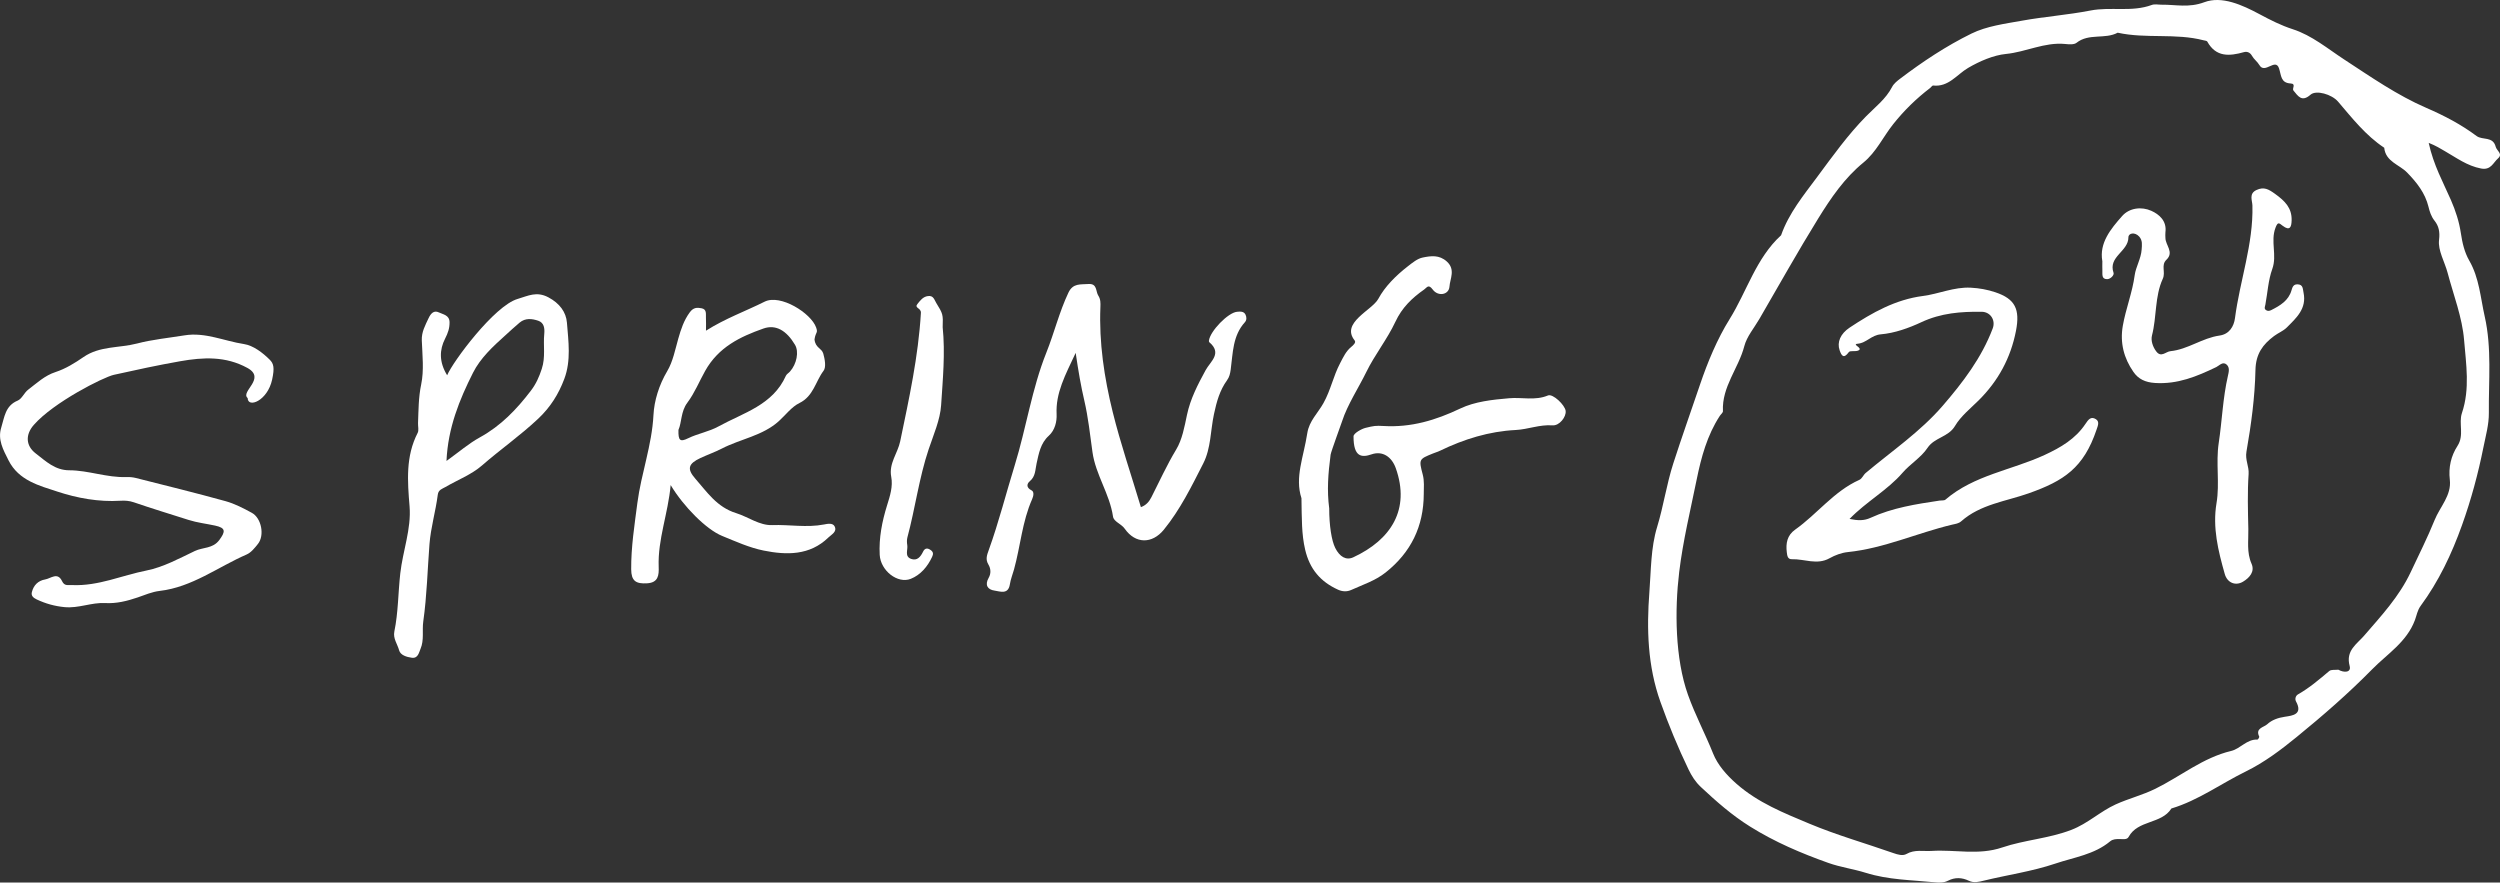 <?xml version="1.0" encoding="UTF-8"?><svg id="Layer_2" xmlns="http://www.w3.org/2000/svg" viewBox="0 0 1267.6 447.48"><rect x="0" y="0" width="1267.6" height="447.48" fill="#333333" stroke="none"/><defs><style>.cls-1{fill:#fff;stroke-width:0px;}</style></defs><g id="Layer_1-2"><g id="X9NQ8H"><path class="cls-1" d="M1231.44,72.44c2.48,11.35,7.34,19.99,11.25,28.93,2.4,5.49,4.21,11.07,5.06,16.82.74,4.98,1.85,9.76,4.29,14,5.06,8.79,5.65,18.71,7.8,28.22,3.65,16.14,1.95,32.6,2.11,48.94.06,5.97-1.62,11.74-2.75,17.43-2.67,13.38-6.23,26.56-10.88,39.54-5.26,14.68-11.78,28.42-20.97,40.91-1.65,2.25-2.02,4.88-2.89,7.2-4.15,11.12-14.06,17.17-21.71,24.96-11.98,12.2-24.97,23.48-38.24,34.3-7.99,6.52-16.38,12.86-25.74,17.45-12.63,6.19-24.12,14.68-37.78,18.8-5.06,8.02-17.01,5.73-21.71,14.44-.83,1.53-3.01,1.03-4.65,1.05-1.67.02-3.3,0-4.71,1.17-8.07,6.72-18.21,8.05-27.76,11.27-11.9,4.01-24.16,5.7-36.2,8.64-2.68.65-5.1,1.31-7.66.08-3.51-1.69-7.06-1.83-10.51-.06-2.24,1.15-4.57,1.05-6.83.83-11.72-1.16-23.57-1.22-35.01-4.82-6.21-1.95-12.73-2.8-18.93-5.01-13.8-4.91-27.05-10.55-39.64-18.41-9.3-5.81-17.16-12.77-25-20.09-2.76-2.58-4.65-5.61-6.23-8.88-5.37-11.16-10.08-22.55-14.25-34.25-6.51-18.24-7.03-36.97-5.6-55.65.85-11.01.69-22.48,3.93-33.06,3.25-10.64,4.79-21.64,8.18-32.17,4.3-13.35,9.01-26.57,13.51-39.86,3.93-11.62,8.8-23.29,15.05-33.34,8.78-14.1,13.38-30.88,26.11-42.53,3.94-11.22,11.45-20.33,18.37-29.65,7.83-10.55,15.49-21.29,24.78-30.72,4.63-4.69,9.99-8.75,13.13-14.83.87-1.69,2.59-3.06,4.17-4.25,11.38-8.62,23.34-16.56,36.08-22.81,7.74-3.8,16.91-4.97,25.58-6.53,11.52-2.08,23.28-2.92,34.76-5.16,10.32-2.01,21,.93,31.12-2.83,1.47-.55,3.3-.1,4.97-.12,7.19-.08,13.78,1.69,21.66-1.27,8.84-3.32,19.23,1.4,27.97,6.08,5.49,2.94,10.87,5.69,16.88,7.63,9.71,3.14,17.65,9.86,26.11,15.38,13.5,8.83,26.91,18.16,41.59,24.5,9.17,3.97,17.62,8.4,25.49,14.27,2.98,2.22,8.29-.02,9.69,5.48.5,1.97,3.78,3.55,1.18,5.84-2.47,2.17-3.6,6.1-8.61,5.15-7.06-1.34-12.54-5.47-18.43-8.85-2.26-1.3-4.39-2.69-8.13-4.16ZM1185.61,339.55c2.96,1.68,6.66,1.48,5.76-1.87-2.11-7.84,3.62-11.05,7.41-15.45,8.72-10.11,17.73-19.75,23.58-32.21,4.1-8.74,8.52-17.48,12.11-26.38,2.69-6.68,8.62-12.45,7.69-20.37-.74-6.29.61-12.12,3.89-17.18,3.54-5.45.48-11.43,2.25-16.66,4.15-12.29,2.09-24.82,1.1-36.97-.93-11.51-5.35-22.76-8.35-34.09-1.49-5.63-5-11.39-4.35-16.7.51-4.19-.18-7.08-2.26-9.71-1.76-2.24-2.48-4.59-3.1-7.12-1.72-6.98-5.87-12.23-10.83-17.34-3.95-4.07-10.92-5.53-11.61-12.58-9.38-6.22-16.21-14.96-23.4-23.38-3.23-3.78-11.17-6-13.96-3.53-4.5,3.99-6.35.65-8.68-2.11-.85-1,1.55-3.42-1.43-3.58-5.07-.27-4.7-4.09-5.86-7.62-1.82-5.55-7.2,3.1-9.99-1.73-.97-1.69-2.76-2.92-3.7-4.62-1.01-1.83-2.59-2.34-4.12-1.91-7.37,2.07-14.16,2.63-18.59-5.37-.23-.42-1.18-.46-1.82-.63-14.32-3.73-29.24-.7-43.6-3.86-6.48,3.48-14.61.15-20.86,5.12-1.29,1.03-3.86.79-5.79.6-10.42-1.02-19.82,4.06-30.01,5.06-6.28.62-13.29,3.62-19.22,7.1-5.73,3.36-9.82,9.76-17.71,8.9-.45-.05-.97.85-1.5,1.25-7.01,5.34-13.2,11.4-18.74,18.35-5.12,6.43-8.54,14.12-15.11,19.48-9.58,7.82-16.51,18.01-22.9,28.34-10.36,16.75-19.96,33.97-29.87,51-2.64,4.55-6.34,8.84-7.61,13.75-2.92,11.23-11.45,20.58-10.83,32.93.04.78-1.07,1.61-1.61,2.44-6.38,9.78-9.42,21.02-11.67,32.07-3.17,15.62-6.97,31.12-8.9,47.08-2.33,19.32-2.1,43.87,4.47,62.29,3.65,10.24,8.74,19.74,12.74,29.76,2.28,5.7,6.75,10.84,11.86,15.33,10.91,9.58,23.89,14.74,36.95,20.21,13.91,5.82,28.37,9.92,42.54,14.89,2.34.82,4.8,1.54,6.71.45,4.14-2.37,8.45-1.25,12.69-1.53,11.9-.78,23.76,2.34,35.81-1.75,11.35-3.85,23.56-4.5,35.06-8.92,8.39-3.23,14.6-9.33,22.51-12.93,6.57-2.98,13.54-4.68,20.09-7.91,12.84-6.32,24.1-15.76,38.44-19.18,4.66-1.11,7.9-6.01,13.33-5.77.3.01,1.05-1.21.9-1.51-2.11-4.29,2.31-4.66,4.04-6.25,2.38-2.19,5.47-3.29,8.92-3.8,4-.59,9.3-1.18,5.67-7.83-.62-1.14-.2-2.83,1.04-3.53,5.78-3.29,10.77-7.56,15.82-11.82,1.05-.88,3.17-.5,4.6-.68Z"/><path class="cls-1" d="M793.86,208.37c-.37-3.03-6.51-8.89-8.97-7.86-6.49,2.73-13.13.84-19.66,1.41-8.51.73-17.34,1.66-24.82,5.22-12.47,5.94-24.96,9.68-38.82,8.86-4.26-.25-4.97-.07-9.27.96-1.79.43-6.02,2.68-6.03,4.28-.02,10.64,4.17,10.84,9.17,9.12,5.56-1.91,10.21,1.26,12.26,7.04,7.44,20.97-2.49,36.32-21.57,45.18-3.61,1.67-6.89-.27-9.13-4.74-1.85-3.68-3.06-11.31-3.06-20.08-1.2-9.18-.55-17.53.71-27.22.19-1.48,5.4-15.6,5.86-17.05,2.58-8.07,8.52-17.23,12.21-24.8,4.3-8.82,10.64-16.67,14.78-25.54,3.35-7.18,8.44-12.07,14.6-16.37,1.42-.99,2.13-2.92,4.32.02,2.77,3.72,8.19,2.68,8.49-1.45.29-4.07,3.17-8.68-1.34-12.76-3.86-3.49-8.08-2.85-12.15-2.03-2.76.55-5.2,2.59-7.61,4.46-6.01,4.66-11.62,10.25-14.97,16.49-3.1,5.79-19.21,12.11-12,21.1.85,1.06-.74,2.47-1.72,3.27-2.68,2.18-4.05,5.22-5.58,8.13-3.64,6.91-4.74,13.61-8.54,20.42-2.79,5-7.22,9.02-8.17,15.18-1.87,12.2-6.42,22.35-2.96,33.01.18,10.4.03,18.2,1.87,26.07,2.29,9.83,7.78,16.28,16.7,20.31,2.24,1.01,4.53,1.1,6.73.1,5.88-2.67,12.05-4.63,17.28-8.76,12.96-10.23,19.37-23.48,19.43-39.85.01-3.28.36-6.56-.52-9.87-2.05-7.78-1.93-7.81,5.18-10.69,1.2-.49,2.46-.85,3.62-1.41,12.14-5.88,24.87-9.82,38.37-10.5,6.27-.32,12.14-2.84,18.59-2.35,3.61.28,7.07-4.39,6.7-7.3Z"/><path class="cls-1" d="M340.05,245.96c-1.31,14.52-6.58,27.5-6.07,41.42.16,4.28-.18,8.04-5.87,8.38-5.76.35-8.03-1.24-8.07-7.13-.08-11.26,1.68-22.35,3.12-33.51,1.95-15.05,7.4-29.33,8.18-44.75.37-7.2,2.81-15.18,6.96-22.17,2.91-4.89,4.02-10.9,5.62-16.5,1.36-4.74,2.81-9.25,5.84-13.36,1.83-2.48,3.68-2.48,5.95-2.04,2.77.53,2.12,2.93,2.23,4.79.11,1.96.02,3.92.02,6.58,9.83-6.23,20.07-9.88,29.72-14.7,8.04-4.02,23.61,5.86,26.13,13.07,1.05,2.99-.18,1.95-.82,6.05.44,4.41,3.66,4.37,4.46,7.24.77,2.77,1.53,6.83.13,8.67-4.09,5.38-5.09,12.87-12.22,16.35-4.01,1.96-6.98,6.03-10.42,9.15-8.27,7.5-19.48,9.04-29.03,13.99-3.37,1.74-7.23,3.1-10.78,4.76-6.04,2.83-7.02,5.4-2.58,10.45,5.93,6.74,10.93,14.45,20.69,17.47,6.09,1.89,11.84,6.32,18.29,6.08,8.76-.32,17.52,1.39,26.25-.31,1.86-.36,4.53-.94,5.46,1.05,1.25,2.67-1.61,4-3.18,5.52-9.49,9.23-21.23,8.99-32.86,6.65-7.24-1.46-14.19-4.62-21.09-7.44-7.94-3.25-19.48-14.8-26.06-25.78ZM344,217.97c-.13,5.46.8,6.26,4.95,4.23,4.97-2.42,10.4-3.26,15.39-6,12.66-6.96,27.49-10.77,34.14-25.67.38-.85,1.41-1.4,2.07-2.14,3.47-3.91,4.62-10.09,2.55-13.57-4.31-7.25-9.74-10.46-16.03-8.24-11.86,4.19-22.75,9.42-29.51,21.45-3.01,5.35-5.34,11.21-9.03,16.13-3.38,4.51-2.8,9.93-4.53,13.82Z"/><path class="cls-1" d="M125.53,201.79c-3.73-3.26,9.63-9.94-.14-15.26-10.99-5.99-22.25-5.44-34.08-3.36-11.27,1.99-22.43,4.39-33.58,6.88-5.32,1.19-30.56,13.93-40.61,25.42-4.31,4.93-4.09,10.54.98,14.43,5.21,4,9.78,8.53,17.01,8.55,9.76.02,19.1,3.79,28.93,3.43,1.63-.06,3.33.09,4.9.49,15.16,3.84,30.36,7.56,45.43,11.74,4.64,1.29,9.07,3.59,13.33,5.92,4.89,2.68,6.53,11.43,3.11,15.73-1.64,2.06-3.49,4.41-5.78,5.4-14.59,6.35-27.6,16.53-43.99,18.45-4.02.47-7.59,2.07-11.28,3.33-5.36,1.82-10.67,3.16-16.43,2.84-6.92-.38-13.5,2.75-20.6,2.06-5.04-.49-9.63-1.78-14.14-3.91-1.73-.82-2.9-1.87-2.43-3.71.87-3.47,3.15-5.81,6.75-6.42,2.88-.49,6.26-3.88,8.53.81,1.28,2.65,2.77,1.94,5.28,2.05,13.17.55,25.07-4.91,37.53-7.38,8.54-1.69,16.61-6.13,24.6-9.93,4.04-1.92,9.07-1.12,12.32-5.5,3.25-4.39,3.35-6.18-2.14-7.36-4.47-.96-9.04-1.47-13.43-2.87-9.24-2.95-18.53-5.76-27.71-8.92-2.32-.8-4.56-.95-6.84-.8-11,.69-22.01-1.35-31.99-4.65-8.94-2.95-19.58-5.54-24.73-15.82-2.7-5.39-5.62-10.5-3.69-16.68,1.61-5.16,1.98-11,8.31-13.62,2.17-.9,3.3-4.01,5.34-5.55,4.38-3.32,8.31-7.13,13.91-8.95,5-1.63,9.73-4.54,14.11-7.57,8.25-5.71,18.11-4.52,27.12-6.87,7.87-2.05,16.08-2.84,24.14-4.15,10.47-1.71,20.1,2.89,30.11,4.41,4.72.71,9.51,4.39,13.07,7.93,1.97,1.96,2.55,3.99,1.23,10.09-2.34,10.82-12.33,14.63-12.41,9.35Z"/><path class="cls-1" d="M545.42,178.9c-5.38,11.48-10.2,20.35-9.68,31.16.18,3.64-.84,8.06-3.91,10.83-4.28,3.85-5.12,9.1-6.24,14.12-.73,3.26-.47,6.51-3.47,9.02-1.47,1.23-1.9,3.19.87,4.57,1.47.73,1.06,2.87.34,4.51-5.04,11.35-5.91,23.8-9.18,35.62-.69,2.49-1.71,4.95-2.1,7.52-.83,5.43-5.06,3.58-7.82,3.2-3.41-.47-5.07-2.78-2.91-6.52,1.21-2.09,1.1-4.59-.15-6.67-1.59-2.64-.77-4.77.19-7.43,5.08-14.09,8.74-28.65,13.15-42.92,5.84-18.95,8.7-38.79,16.01-57.06,4.03-10.07,6.56-20.65,11.22-30.48,2.32-4.88,6.11-4.05,10.03-4.36,4.71-.37,3.69,3.72,5.13,5.92,1.18,1.81,1.13,3.8,1.05,5.77-.73,18.02,1.93,35.73,6.21,53.08,3.97,16.08,9.36,31.81,14.32,48.36,2.66-.96,4.19-2.79,5.33-5.04,4.12-8.08,7.83-16.32,12.55-24.14,3.09-5.12,4.22-11.59,5.49-17.61,1.73-8.19,5.51-15.4,9.43-22.62,2.45-4.51,8.6-8.54,1.85-14.25-.16-.14-.18-.53-.15-.79.63-4.83,9.7-14.2,14.25-14.6,1.59-.14,3.48-.34,4.33,1.51.55,1.21.63,2.7-.35,3.78-6.23,6.86-6.05,15.64-7.19,23.99-.28,2.02-.63,3.74-1.88,5.47-3.7,5.12-5.26,10.85-6.61,17.16-1.78,8.31-1.51,17.29-5.41,24.95-5.92,11.62-11.69,23.42-20.02,33.64-5.91,7.25-14.36,7.28-19.81-.5-1.8-2.56-5.56-3.52-5.95-6.19-1.69-11.49-8.81-21.18-10.41-32.65-1.21-8.73-2.14-17.54-4.13-26.1-1.71-7.34-3-14.75-4.39-24.24Z"/><path class="cls-1" d="M226.73,190.26c2.83-6.82,23.88-35.2,35.7-38.68,5.42-1.6,9.61-3.99,15.59-.84,5.71,3.01,9.02,7.5,9.44,12.88.74,9.44,2.17,19.13-1.33,28.48-2.89,7.73-7.04,14.35-13.21,20.17-9.04,8.53-19.21,15.61-28.54,23.75-5.3,4.62-12.3,7.28-18.49,10.9-1.61.94-3.6,1.34-3.92,3.93-1.07,8.41-3.54,16.53-4.21,25.11-1.01,13.05-1.3,26.16-3.15,39.18-.63,4.48.52,9.41-1.38,13.83-.81,1.88-1.25,4.97-4.44,4.53-2.6-.36-5.76-1.28-6.43-3.8-.84-3.13-3.14-5.93-2.41-9.49,2-9.71,1.91-19.68,3.01-29.49,1.28-11.41,5.64-22.58,4.71-33.94-1.05-12.89-2.05-25.34,4.11-37.31.68-1.33.12-3.28.18-4.94.26-6.56.21-13.01,1.6-19.63,1.5-7.16.59-14.88.31-22.34-.16-4.26,1.74-7.59,3.41-11.18,1.14-2.45,2.71-4.19,5.24-2.98,2.14,1.03,5.38,1.36,5.42,4.99.04,3.03-.82,5.5-2.26,8.31-2.88,5.63-3.12,11.82,1.03,18.56ZM226.38,233.73c6.24-4.47,11.26-8.85,16.98-11.99,10.59-5.82,18.55-14.12,25.77-23.58,2.69-3.52,4.2-6.97,5.57-11.12,1.99-6.01.68-11.84,1.26-17.71.27-2.78-.05-5.69-3.04-6.7-3.11-1.05-6.48-1.51-9.43.93-2.55,2.1-4.95,4.4-7.39,6.59-6.2,5.55-12.53,11.44-16.26,18.85-6.89,13.68-12.7,27.9-13.45,44.72Z"/><path class="cls-1" d="M477.97,165.88c1.35,13.2.06,26.46-.78,39.55-.47,7.37-3.86,15.02-6.33,22.39-4.88,14.58-6.79,29.83-10.76,44.61-.33,1.25-.3,2.68-.08,3.96.41,2.4-1.5,5.71,1.9,6.98,3.11,1.16,4.86-1.06,6.11-3.64.95-1.97,2.34-1.97,3.97-.75,1.28.96,1.28,1.97.62,3.38-2.32,4.99-5.89,9.16-10.81,11.13-6.67,2.67-15.34-4.17-15.76-12.16-.46-8.56,1.19-16.93,3.73-25.09,1.47-4.74,3.06-9.56,2.11-14.5-1.29-6.76,3.28-11.89,4.55-17.97,4.49-21.57,9.2-43.04,10.5-65.14.15-2.53-3.5-2.38-1.76-4.5,1.44-1.76,2.79-3.71,5.42-4.02,2.76-.33,3.12,1.9,4.12,3.51,3.4,5.5,3.49,5.84,3.26,12.26Z"/><path class="cls-1" d="M1065.95,132.33c-1.58-9.11,4.22-16.2,10.06-22.79,3.69-4.17,9.81-4.88,14.78-2.66,4.03,1.8,7.92,5.16,7.17,10.84-.13.98-.02,1.99,0,2.99.06,3.67,4.49,7.2.51,10.99-2.9,2.76-.29,6.27-1.86,9.67-4.11,8.94-3.01,19.22-5.47,28.74-.64,2.49.35,5.74,2.23,8.15,2.46,3.16,4.75.04,7.12-.2,8.85-.89,16.12-6.68,24.9-7.92,4.96-.7,7.28-4.6,7.84-8.87,2.49-19.09,9.34-37.49,8.84-57.06-.07-2.58-1.91-6.02,2.06-7.87,3.8-1.77,6.14-.4,9.45,1.98,4.92,3.55,8.54,7.06,8.37,13.42-.09,3.34-.84,5.52-4.53,2.74-1.82-1.37-2.44-2.25-3.67,1.04-2.6,6.89.9,13.89-1.6,20.83-2.07,5.73-2.39,12.09-3.52,18.16-.18.95-.75,1.94.29,2.69.85.61,1.71.52,2.7.02,4.5-2.27,8.79-4.81,10.27-10.04.51-1.82,1.09-3.1,3.13-3.01,2.77.12,2.56,2.22,2.97,4.21,1.69,8.08-3.62,12.78-8.44,17.62-1.81,1.82-4.42,2.81-6.52,4.39-5.74,4.3-9.25,9.06-9.42,17.23-.29,13.83-2.17,27.7-4.56,41.35-.75,4.28,1.36,7.45,1.09,11.39-.63,9.26-.35,18.6-.14,27.9.13,5.87-.93,11.78,1.64,17.61,1.73,3.94-1,7.06-4.32,9.06-3.86,2.32-8.03.53-9.27-3.88-3.33-11.76-6.27-23.51-4.18-35.98,1.69-10.06-.43-20.29,1.12-30.51,1.71-11.28,2.07-22.76,4.65-33.96.43-1.88,1.04-4.17-.58-5.68-1.99-1.85-3.73.43-5.29,1.19-9.85,4.75-19.66,8.82-31.12,8.07-4.96-.32-8.4-1.99-10.91-5.6-4.88-7-6.89-14.81-5.39-23.39,1.51-8.66,4.85-16.85,6.03-25.68.56-4.16,3.22-8.39,3.52-12.96.15-2.24.56-4.63-1.26-6.63-2.18-2.39-5.45-1.78-5.45.43,0,7.2-10.4,9.73-7.53,17.99.41,1.18-1.56,3.2-3.24,3.2-2.98.02-2.33-2.55-2.43-4.42-.07-1.33-.01-2.66-.01-4.81Z"/><path class="cls-1" d="M937.78,263.12c4.34.88,7.4.94,10.65-.56,11.12-5.11,23.11-6.96,35.09-8.75.97-.15,2.25.08,2.88-.46,14.52-12.49,33.61-14.94,50.29-22.66,8.23-3.81,15.62-8.14,20.67-15.69,1.46-2.19,2.77-4.06,5.32-2.47,2.01,1.25,1.01,3.36.35,5.33-6.52,19.36-16.51,25.95-34.42,32.28-11.59,4.09-24.44,5.55-34.18,14.16-1.35,1.19-2.95,1.33-4.56,1.71-17.76,4.22-34.56,12.03-52.96,13.92-3.18.33-6.46,1.56-9.27,3.13-6.39,3.58-12.75.29-19.1.49-2.17.07-2.36-1.83-2.57-3.53-.55-4.55.17-8.59,4.21-11.45,11.22-7.93,19.64-19.45,32.54-25.24,1.49-.67,1.97-2.43,3.28-3.53,13.22-11.1,27.65-20.88,39-34.03,10.25-11.87,19.75-24.33,25.38-39.23,1.57-4.16-1.1-8.41-5.62-8.46-10.5-.11-20.54.6-30.61,5.31-6.22,2.91-13.51,5.54-20.53,6.13-4.8.41-7.21,4.34-11.71,4.77-3.34.32,3.26,2.24.21,3.48-1.47.6-4.05-.13-4.71.78-2.65,3.63-3.73,1.73-4.66-.97-1.4-4.08.41-8.37,5.13-11.5,11.4-7.55,23.21-14.21,37.13-16.01,8.11-1.05,15.7-4.62,24.19-4.2,4.39.22,8.53.98,12.54,2.33,10.06,3.37,12.56,8.62,10.43,19.58-2.68,13.73-9,25.38-18.91,35.21-4.2,4.17-9.07,8.03-12.01,13-3.38,5.71-10.36,5.74-13.94,11.12-3.23,4.86-8.77,8.12-12.66,12.62-7.67,8.88-18.25,14.51-26.86,23.39Z"/></g></g></svg>